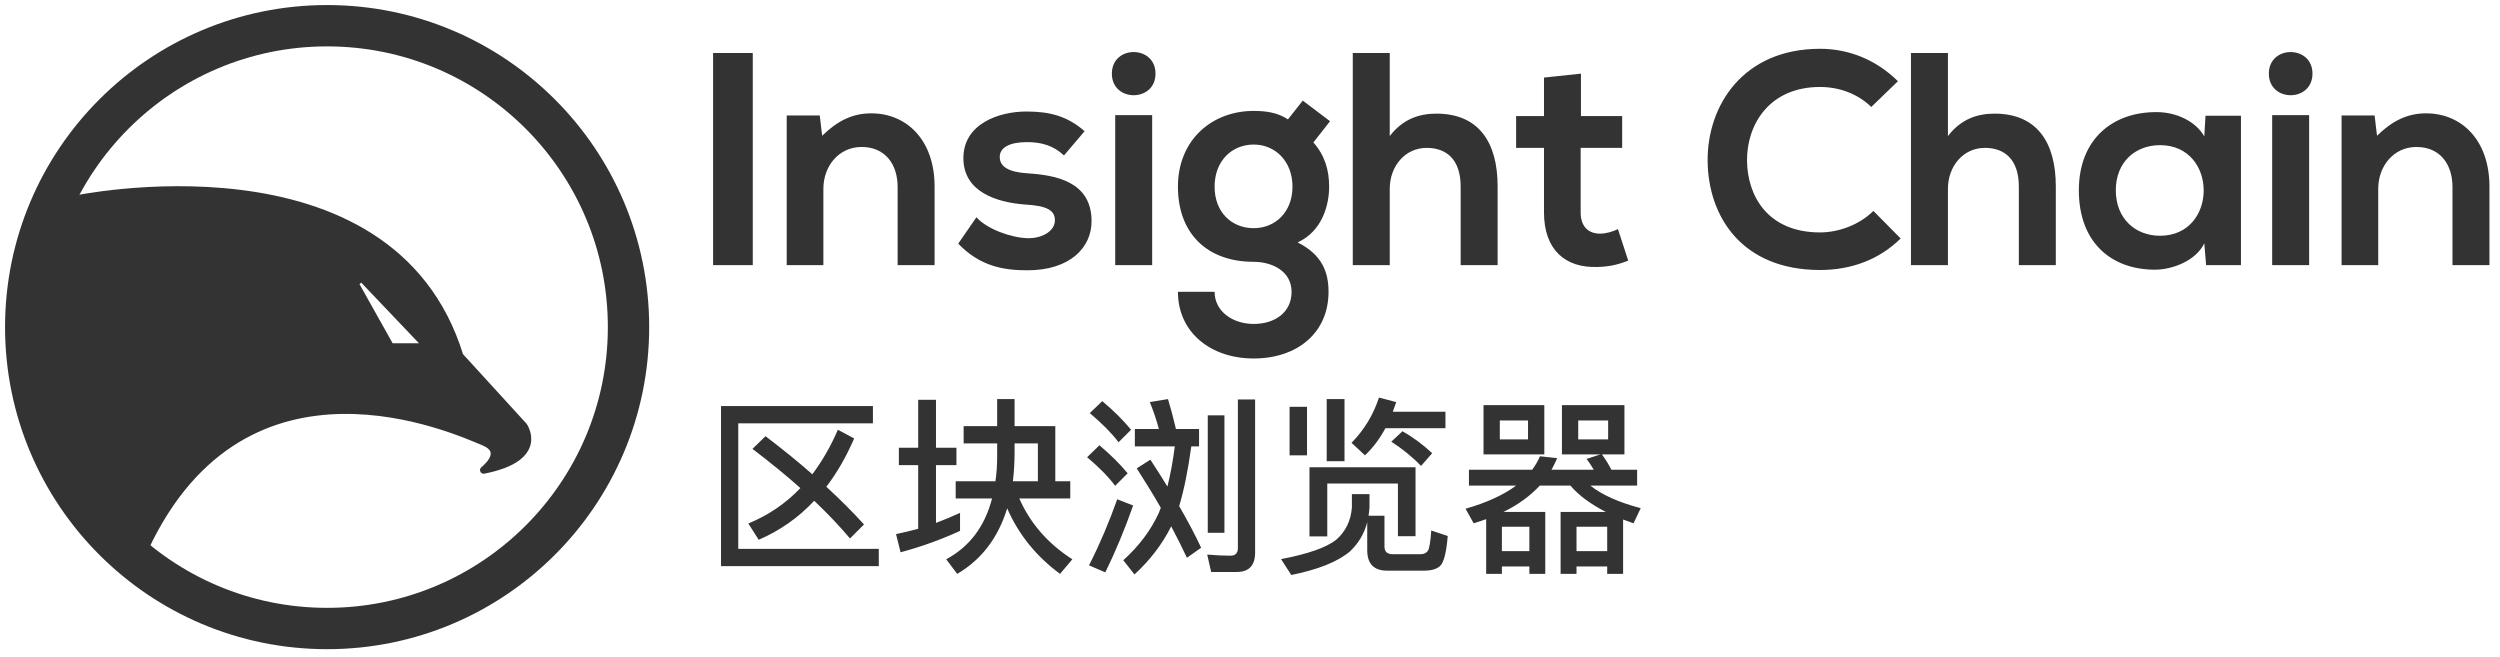 <?xml version="1.0" encoding="UTF-8"?>
<svg width="198px" height="52px" viewBox="0 0 198 52" version="1.1" xmlns="http://www.w3.org/2000/svg" xmlns:xlink="http://www.w3.org/1999/xlink">
    <!-- Generator: Sketch 54.1 (76490) - https://sketchapp.com -->
    <title>编组 3</title>
    <desc>Created with Sketch.</desc>
    <g id="页面2" stroke="none" stroke-width="1" fill="none" fill-rule="evenodd">
        <g id="画板" transform="translate(-261, -329)">
            <g id="编组-3" transform="translate(263, 331)">
                <g id="编组-70" transform="translate(54, 1)" fill="#333333" fill-rule="nonzero">
                    <g id="编组-69">
                        <g id="编组-72">
                            <path d="M3.62,18 L0.476,18 L0.476,1.2 L3.62,1.2 L3.62,18 Z M18.02,18 L15.092,18 L15.092,11.808 C15.092,10.008 14.108,8.64 12.236,8.64 C10.436,8.64 9.212,10.152 9.212,11.952 L9.212,18 L6.308,18 L6.308,6.144 L8.924,6.144 L9.116,7.752 C10.316,6.576 11.516,5.976 13.004,5.976 C15.788,5.976 18.02,8.064 18.02,11.784 L18.02,18 Z M29.9,7.392 L28.268,9.312 C27.428,8.52 26.468,8.256 25.34,8.256 C23.948,8.256 23.18,8.688 23.18,9.432 C23.18,10.2 23.876,10.632 25.388,10.728 C27.62,10.872 30.452,11.376 30.452,14.52 C30.452,16.608 28.748,18.408 25.364,18.408 C23.492,18.408 21.62,18.096 19.892,16.296 L21.332,14.208 C22.172,15.144 24.092,15.84 25.412,15.864 C26.516,15.888 27.548,15.312 27.548,14.448 C27.548,13.632 26.876,13.296 25.196,13.2 C22.964,13.032 20.3,12.216 20.3,9.528 C20.3,6.792 23.132,5.832 25.292,5.832 C27.14,5.832 28.532,6.192 29.9,7.392 Z M35.252,6.12 L35.252,18 L32.324,18 L32.324,6.12 L35.252,6.12 Z M32.06,2.832 C32.06,0.552 35.516,0.552 35.516,2.832 C35.516,5.112 32.06,5.112 32.06,2.832 Z M46.004,6.456 L47.18,4.968 L49.34,6.6 L48.02,8.28 C48.932,9.312 49.268,10.488 49.268,11.784 C49.268,13.248 48.716,15.312 46.772,16.2 C48.74,17.184 49.22,18.6 49.22,20.112 C49.22,23.376 46.724,25.392 43.292,25.392 C39.86,25.392 37.292,23.304 37.292,20.112 L40.196,20.112 C40.196,21.648 41.612,22.656 43.292,22.656 C44.972,22.656 46.292,21.744 46.292,20.112 C46.292,18.48 44.756,17.736 43.292,17.736 C39.596,17.736 37.292,15.48 37.292,11.784 C37.292,8.088 39.98,5.784 43.292,5.784 C44.228,5.784 45.188,5.904 46.004,6.456 Z M43.292,8.448 C41.588,8.448 40.196,9.72 40.196,11.784 C40.196,13.848 41.588,15.072 43.292,15.072 C44.972,15.072 46.364,13.824 46.364,11.784 C46.364,9.744 44.972,8.448 43.292,8.448 Z M51.14,1.2 L54.068,1.2 L54.068,7.776 C55.124,6.408 56.42,6 57.764,6 C61.124,6 62.612,8.28 62.612,11.76 L62.612,18 L59.684,18 L59.684,11.784 C59.684,9.624 58.556,8.712 56.996,8.712 C55.268,8.712 54.068,10.176 54.068,11.952 L54.068,18 L51.14,18 L51.14,1.2 Z M66.284,3.144 L69.212,2.832 L69.212,6.192 L72.476,6.192 L72.476,8.712 L69.188,8.712 L69.188,13.824 C69.188,14.952 69.812,15.504 70.724,15.504 C71.18,15.504 71.708,15.36 72.14,15.144 L72.956,17.64 C72.116,17.976 71.42,18.12 70.532,18.144 C67.964,18.24 66.284,16.776 66.284,13.824 L66.284,8.712 L64.076,8.712 L64.076,6.192 L66.284,6.192 L66.284,3.144 Z M92.372,13.704 L94.532,15.888 C92.804,17.592 90.572,18.384 88.148,18.384 C81.908,18.384 79.268,14.088 79.244,9.72 C79.22,5.328 82.076,0.864 88.148,0.864 C90.428,0.864 92.588,1.728 94.316,3.432 L92.204,5.472 C91.1,4.392 89.612,3.888 88.148,3.888 C84.092,3.888 82.34,6.912 82.364,9.72 C82.388,12.504 83.996,15.408 88.148,15.408 C89.612,15.408 91.268,14.808 92.372,13.704 Z M95.348,1.2 L98.276,1.2 L98.276,7.776 C99.332,6.408 100.628,6 101.972,6 C105.332,6 106.82,8.28 106.82,11.76 L106.82,18 L103.892,18 L103.892,11.784 C103.892,9.624 102.764,8.712 101.204,8.712 C99.476,8.712 98.276,10.176 98.276,11.952 L98.276,18 L95.348,18 L95.348,1.2 Z M118.58,7.8 L118.676,6.168 L121.484,6.168 L121.484,18 L118.724,18 L118.58,16.272 C117.908,17.664 116.06,18.336 114.74,18.36 C111.236,18.384 108.644,16.224 108.644,12.072 C108.644,7.992 111.356,5.856 114.812,5.88 C116.396,5.88 117.908,6.624 118.58,7.8 Z M115.076,8.496 C113.132,8.496 111.572,9.816 111.572,12.072 C111.572,14.328 113.132,15.672 115.076,15.672 C119.684,15.672 119.684,8.496 115.076,8.496 Z M126.884,6.12 L126.884,18 L123.956,18 L123.956,6.12 L126.884,6.12 Z M123.692,2.832 C123.692,0.552 127.148,0.552 127.148,2.832 C127.148,5.112 123.692,5.112 123.692,2.832 Z M141.164,18 L138.236,18 L138.236,11.808 C138.236,10.008 137.252,8.64 135.38,8.64 C133.58,8.64 132.356,10.152 132.356,11.952 L132.356,18 L129.452,18 L129.452,6.144 L132.068,6.144 L132.26,7.752 C133.46,6.576 134.66,5.976 136.148,5.976 C138.932,5.976 141.164,8.064 141.164,11.784 L141.164,18 Z" id="InsightChain"></path>
                            <path d="M4.63,31.546 C5.95,32.551 7.195,33.556 8.335,34.561 C9.115,33.526 9.79,32.356 10.36,31.036 L11.65,31.726 C11.02,33.181 10.285,34.456 9.445,35.551 C10.525,36.541 11.53,37.546 12.43,38.536 L11.32,39.646 C10.51,38.686 9.565,37.681 8.485,36.661 C7.225,38.011 5.755,39.031 4.09,39.751 L3.265,38.461 C4.84,37.816 6.22,36.886 7.39,35.656 C6.25,34.636 4.975,33.601 3.595,32.551 L4.63,31.546 Z M1.105,29.161 L13.135,29.161 L13.135,30.526 L2.47,30.526 L2.47,40.471 L13.6,40.471 L13.6,41.836 L1.105,41.836 L1.105,29.161 Z M23.77,37.261 C23.05,39.601 21.73,41.326 19.81,42.451 L18.94,41.296 C20.8,40.291 22,38.686 22.57,36.481 L19.69,36.481 L19.69,35.116 L22.84,35.116 C22.93,34.486 22.975,33.841 22.975,33.151 L22.975,32.116 L20.32,32.116 L20.32,30.751 L22.975,30.751 L22.975,28.606 L24.355,28.606 L24.355,30.751 L27.58,30.751 L27.58,35.116 L28.765,35.116 L28.765,36.481 L24.73,36.481 C25.6,38.461 27.01,40.066 28.93,41.296 L27.955,42.451 C26.065,41.056 24.67,39.331 23.77,37.261 Z M24.355,32.116 L24.355,32.821 C24.355,33.631 24.31,34.396 24.22,35.116 L26.2,35.116 L26.2,32.116 L24.355,32.116 Z M15.19,32.461 L16.72,32.461 L16.72,28.666 L18.13,28.666 L18.13,32.461 L19.75,32.461 L19.75,33.841 L18.13,33.841 L18.13,38.416 C18.775,38.176 19.405,37.906 20.035,37.621 L20.035,39.046 C18.565,39.721 17.005,40.291 15.325,40.741 L14.965,39.301 C15.565,39.181 16.15,39.031 16.72,38.881 L16.72,33.841 L15.19,33.841 L15.19,32.461 Z M31.3,28.771 C32.2,29.521 32.965,30.286 33.58,31.036 L32.59,32.026 C32.05,31.306 31.285,30.541 30.31,29.716 L31.3,28.771 Z M31.075,32.266 C31.96,33.016 32.71,33.751 33.31,34.486 L32.32,35.476 C31.795,34.771 31.06,34.021 30.1,33.211 L31.075,32.266 Z M32.485,36.541 L33.745,37.036 C33.085,38.911 32.35,40.681 31.54,42.331 L30.25,41.776 C31.12,40.066 31.855,38.311 32.485,36.541 Z M33.88,30.976 L35.785,30.976 C35.575,30.211 35.335,29.506 35.065,28.846 L36.505,28.606 C36.715,29.296 36.925,30.091 37.135,30.976 L38.965,30.976 L38.965,32.356 L38.35,32.356 C38.095,34.216 37.78,35.791 37.39,37.081 C38.08,38.281 38.665,39.376 39.13,40.381 L38.005,41.176 C37.63,40.366 37.21,39.541 36.76,38.686 C36.055,40.096 35.08,41.371 33.85,42.496 L32.965,41.371 C34.225,40.231 35.155,38.986 35.785,37.606 C35.845,37.471 35.89,37.336 35.935,37.216 C35.365,36.211 34.72,35.176 34.03,34.096 L35.11,33.406 C35.59,34.141 36.04,34.846 36.46,35.536 C36.7,34.576 36.895,33.526 37.045,32.356 L33.88,32.356 L33.88,30.976 Z M39.655,29.896 L40.975,29.896 L40.975,39.196 L39.655,39.196 L39.655,29.896 Z M41.95,42.301 L39.925,42.301 L39.61,40.921 C40.255,40.981 40.87,41.011 41.455,41.011 C41.845,41.011 42.04,40.801 42.04,40.411 L42.04,28.636 L43.405,28.636 L43.405,40.771 C43.405,41.791 42.91,42.301 41.95,42.301 Z M56.11,34.006 L56.11,39.466 L54.715,39.466 L54.715,35.296 L49.12,35.296 L49.12,39.481 L47.71,39.481 L47.71,34.006 L56.11,34.006 Z M51.07,36.136 L52.465,36.136 L52.465,37.186 C52.45,37.411 52.42,37.636 52.39,37.846 L53.65,37.846 L53.65,40.276 C53.65,40.681 53.86,40.891 54.28,40.891 L56.53,40.891 C56.77,40.891 56.95,40.801 57.07,40.651 C57.205,40.471 57.295,39.916 57.355,39.016 L58.66,39.451 C58.555,40.771 58.345,41.566 58.045,41.836 C57.775,42.076 57.355,42.196 56.785,42.196 L53.86,42.196 C52.81,42.196 52.285,41.656 52.285,40.576 L52.285,38.356 C52.045,39.286 51.58,40.051 50.905,40.681 C49.945,41.491 48.4,42.106 46.27,42.541 L45.46,41.281 C47.59,40.876 49.045,40.366 49.825,39.751 C50.575,39.091 50.995,38.236 51.07,37.186 L51.07,36.136 Z M49.075,28.606 L50.485,28.606 L50.485,33.526 L49.075,33.526 L49.075,28.606 Z M46.135,29.221 L47.515,29.221 L47.515,33.061 L46.135,33.061 L46.135,29.221 Z M53.725,30.916 C53.26,31.771 52.72,32.491 52.105,33.061 L51.04,32.071 C52.03,31.066 52.765,29.866 53.215,28.486 L54.58,28.846 L54.31,29.611 L58.48,29.611 L58.48,30.916 L53.725,30.916 Z M55.075,31.156 C55.93,31.636 56.71,32.221 57.43,32.896 L56.545,33.901 C55.825,33.151 55.03,32.521 54.19,31.981 L55.075,31.156 Z M61.495,29.086 L66.31,29.086 L66.31,32.986 L61.495,32.986 L61.495,29.086 Z M65.02,31.801 L65.02,30.301 L62.785,30.301 L62.785,31.801 L65.02,31.801 Z M67.705,29.086 L72.655,29.086 L72.655,32.986 L70.87,32.986 C71.155,33.376 71.41,33.781 71.62,34.201 L73.66,34.201 L73.66,35.461 L69.955,35.461 C70.9,36.211 72.235,36.796 73.945,37.246 L73.375,38.446 C73.075,38.341 72.805,38.236 72.55,38.146 L72.55,42.451 L71.29,42.451 L71.29,41.866 L68.86,41.866 L68.86,42.451 L67.6,42.451 L67.6,37.546 L71.185,37.546 C69.985,36.931 69.04,36.241 68.38,35.461 L65.95,35.461 C65.2,36.271 64.24,36.976 63.07,37.546 L66.385,37.546 L66.385,42.451 L65.125,42.451 L65.125,41.866 L62.95,41.866 L62.95,42.451 L61.705,42.451 L61.705,38.116 C61.375,38.236 61.045,38.341 60.715,38.446 L60.07,37.291 C61.75,36.811 63.085,36.196 64.075,35.461 L60.34,35.461 L60.34,34.201 L65.35,34.201 C65.605,33.856 65.815,33.496 65.965,33.136 L67.33,33.286 C67.195,33.601 67.045,33.901 66.88,34.201 L70.225,34.201 C70.045,33.886 69.85,33.601 69.655,33.346 L70.765,32.986 L67.705,32.986 L67.705,29.086 Z M71.365,31.801 L71.365,30.301 L68.995,30.301 L68.995,31.801 L71.365,31.801 Z M62.95,40.651 L65.125,40.651 L65.125,38.716 L62.95,38.716 L62.95,40.651 Z M68.86,40.651 L71.29,40.651 L71.29,38.716 L68.86,38.716 L68.86,40.651 Z" id="区块浏览器"></path>
                        </g>
                    </g>
                </g>
                <g id="编组">
                    <path d="M47.778,23.907 C47.778,37.091 37.091,47.778 23.907,47.778 C10.724,47.778 0.037,37.091 0.037,23.907 C0.037,10.724 10.724,0.037 23.907,0.037 C37.091,0.037 47.778,10.724 47.778,23.907 Z" id="Stroke-1" stroke="#333333" stroke-width="3.274"></path>
                    <path d="M31.615,25.435 L28.988,25.435 C28.964,25.435 28.942,25.422 28.931,25.4 L26.198,20.525 C26.175,20.483 26.184,20.429 26.22,20.396 L26.547,20.104 C26.589,20.066 26.654,20.069 26.693,20.11 L31.661,25.328 C31.7,25.368 31.671,25.435 31.615,25.435 M39.512,31.72 L34.448,26.177 C28.957,8.332 3.72,13.781 3.72,13.781 C-4.835,30.978 9.525,41.41 9.525,41.41 C17.513,24.431 34.188,32.179 36.282,33.03 C37.924,33.697 36.7,34.855 36.279,35.2 C36.247,35.226 36.272,35.276 36.312,35.269 C41.306,34.285 39.512,31.72 39.512,31.72" id="Fill-3" fill="#333333"></path>
                    <path d="M31.615,25.435 L28.988,25.435 C28.964,25.435 28.942,25.422 28.931,25.4 L26.198,20.525 C26.175,20.483 26.184,20.429 26.22,20.396 L26.547,20.104 C26.589,20.066 26.654,20.069 26.693,20.11 L31.661,25.328 C31.7,25.368 31.671,25.435 31.615,25.435 Z M39.512,31.72 L34.448,26.177 C28.957,8.332 3.72,13.781 3.72,13.781 C-4.835,30.978 9.525,41.41 9.525,41.41 C17.513,24.431 34.188,32.179 36.282,33.03 C37.924,33.697 36.7,34.855 36.279,35.2 C36.247,35.226 36.272,35.276 36.312,35.269 C41.306,34.285 39.512,31.72 39.512,31.72 Z" id="Stroke-5" stroke="#333333" stroke-width="0.5"></path>
                </g>
            </g>
        </g>
    </g>
</svg>